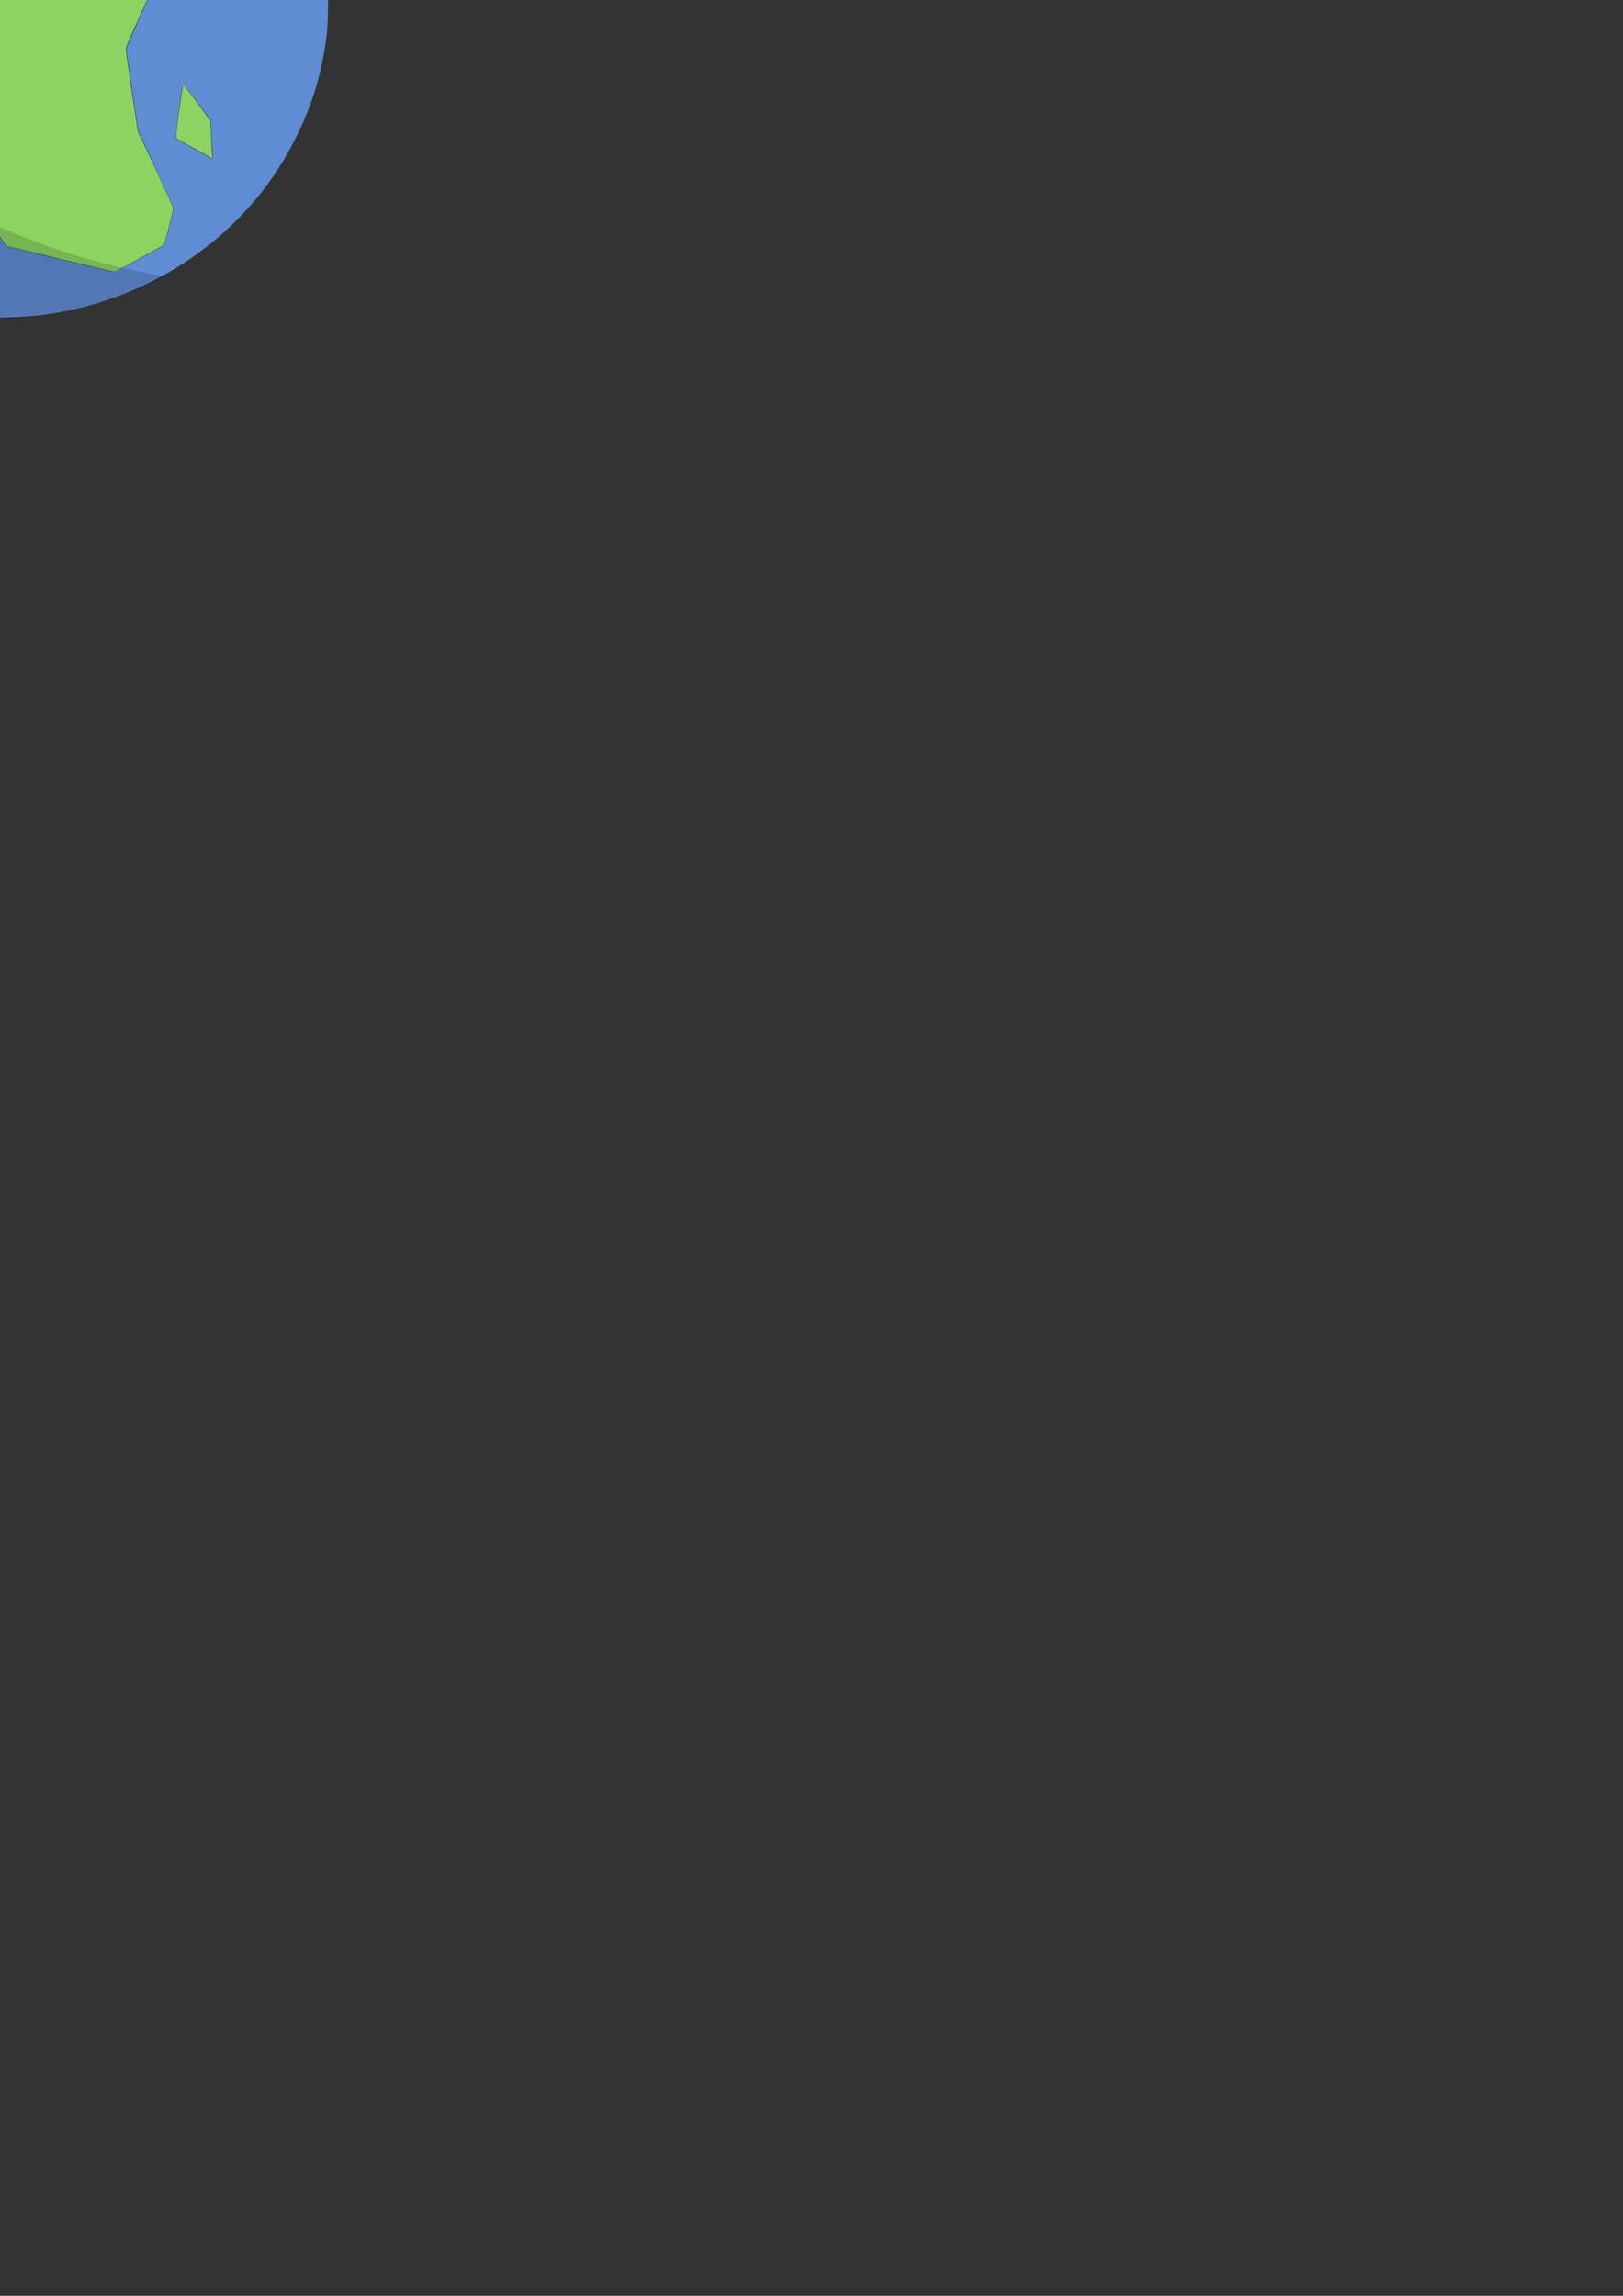 <?xml version="1.0" encoding="UTF-8" standalone="no"?>
<!-- Created with Inkscape (http://www.inkscape.org/) -->

<svg
   xmlns:dc="http://purl.org/dc/elements/1.1/"
   xmlns:cc="http://creativecommons.org/ns#"
   xmlns:rdf="http://www.w3.org/1999/02/22-rdf-syntax-ns#"
   xmlns:svg="http://www.w3.org/2000/svg"
   xmlns="http://www.w3.org/2000/svg"
   xmlns:sodipodi="http://sodipodi.sourceforge.net/DTD/sodipodi-0.dtd"
   xmlns:inkscape="http://www.inkscape.org/namespaces/inkscape"
   version="1.1"
   width="744.094"
   height="1052.362"
   id="svg3358"
   inkscape:version="0.48.4 r9939"
   sodipodi:docname="terre.svg">
  <rect width="100%" height="100%" fill="#333333" stroke="none"/>
  <sodipodi:namedview
     pagecolor="#ffffff"
     bordercolor="#666666"
     borderopacity="1"
     objecttolerance="10"
     gridtolerance="10"
     guidetolerance="10"
     inkscape:pageopacity="0"
     inkscape:pageshadow="2"
     inkscape:window-width="1870"
     inkscape:window-height="1030"
     id="namedview10"
     showgrid="false"
     inkscape:zoom="1.7940591"
     inkscape:cx="98.454054"
     inkscape:cy="912.18114"
     inkscape:window-x="50"
     inkscape:window-y="0"
     inkscape:window-maximized="1"
     inkscape:current-layer="svg3358" />
  <defs
     id="defs3360" />
  <g
     id="layer1"
     transform="translate(-153.284,-149.382)">
    <path
       d="m 153.176,3.311 c -39.207,0 -74.909,14.488 -101.719,38.197 -3.878,9.559 -7.55,19.098 -8.406,21.972 l -1.688,5.682 3.969,0.361 c 3.97,0.364 4,0.387 4,1.905 0,1.411 0.131,1.511 1.906,1.511 1.555,0 2.271,-0.356 3.75,-1.971 1.822,-1.988 1.812,-2.01 2.375,-8.9 0.742,-9.07 0.98,-10.346 1.781,-10.346 0.37,0 1.155,1.427 1.781,3.186 0.852,2.395 1.357,3.136 1.969,2.956 3.462,-1.018 4.995,-0.88 7.313,0.591 1.29,0.819 2.344,1.635 2.344,1.806 0,0.172 -1.675,1.99 -3.719,4.073 -3.651,3.721 -3.765,3.952 -7.188,12.546 -1.915,4.809 -3.631,8.576 -3.812,8.375 -0.182,-0.201 -0.98,-2.23 -1.75,-4.532 l -1.375,-4.204 -1.156,2.726 c -0.695,1.656 -1.606,2.922 -2.312,3.219 -0.976,0.409 -1.646,2.097 -4.188,10.444 l -3.031,9.952 -7.469,7.16 c -4.097,3.934 -7.438,7.312 -7.438,7.521 0,0.209 2.839,1.778 6.312,3.481 5.332,2.615 6.283,3.238 6.031,4.073 -0.164,0.544 -2.439,6.488 -5.031,13.17 l -4.688,12.119 5.125,5.025 5.125,4.992 3.281,-1.018 c 1.81,-0.551 4.27,-1.252 5.469,-1.576 2.539,-0.686 2.761,-1.013 5.688,-8.342 2.493,-6.242 2.707,-4.814 -1.781,-12.415 l -2.437,-4.105 0.656,-4.105 c 0.71,-4.362 1.133,-5 5,-7.817 l 1.969,-1.445 7.156,1.117 c 3.937,0.605 7.37,1.084 7.625,1.084 0.256,0 0.469,1.434 0.469,3.186 0,1.752 0.126,3.186 0.281,3.186 0.156,0 2.131,-1.678 4.406,-3.744 3.745,-3.401 4.164,-3.988 4.406,-6.043 l 0.281,-2.266 -7.563,-0.328 c -4.15,-0.189 -9.988,-0.361 -13,-0.361 -3.012,0 -5.476,-0.175 -5.469,-0.394 0.01,-0.219 1.427,-2.009 3.156,-4.007 l 3.156,-3.646 10.344,0.854 10.344,0.821 4.688,-1.938 c 2.571,-1.069 4.661,-2.213 4.656,-2.529 0,-0.316 -0.348,-1.992 -0.75,-3.744 -1.182,-5.147 -1.582,-4.691 6.563,-7.521 l 7.344,-2.529 4.531,4.729 4.531,4.762 9,-3.843 c 4.95,-2.108 9.207,-3.813 9.469,-3.81 0.261,0 1.918,3.936 3.687,8.736 l 3.219,8.703 2.844,0.591 c 5.573,1.124 7.158,1.646 30.312,10.017 l 23.438,8.474 11.156,-3.744 c 6.144,-2.049 11.381,-3.899 11.625,-4.138 0.401,-0.393 3.803,-14.282 3.844,-15.699 0.015,-0.532 -13.203,-6.604 -14.375,-6.602 -0.271,4.2e-4 -1.868,1.454 -3.563,3.219 l -3.094,3.219 -9.281,-1.642 c -5.111,-0.905 -9.389,-1.756 -9.5,-1.872 -0.3,-0.316 -1.27,-9.244 -1.031,-9.492 0.113,-0.117 5.09,-0.391 11.062,-0.591 l 10.844,-0.361 19.563,3.219 19.562,3.219 12.406,-3.186 12.406,-3.219 10.969,0.854 10.875,0.854 C 269.771,40.416 215.966,3.311 153.176,3.311 z M 26.895,90.904 c -0.589,0.102 -1.11,0.252 -1.187,0.328 -0.077,0.077 0.444,3.751 1.187,8.145 l 1.375,7.981 3.688,-2.923 c 2.042,-1.615 3.719,-3.182 3.719,-3.449 0,-0.267 -1.724,-2.663 -3.844,-5.353 -2.983,-3.788 -4.108,-4.872 -4.938,-4.729 z m -0.094,11.659 c -0.065,0.037 -0.119,0.372 -0.125,0.92 -0.01,0.876 0.112,1.279 0.25,0.92 0.138,-0.359 0.128,-1.06 0,-1.576 -0.048,-0.194 -0.086,-0.285 -0.125,-0.263 z m 113.031,9.722 -25.313,10.017 -25.344,10.017 -10.219,10.214 c -5.614,5.62 -12.422,12.517 -15.156,15.305 l -4.969,5.058 1.562,18.852 c 0.873,10.37 1.692,19.386 1.813,20.001 0.133,0.677 4.697,4.908 11.531,10.707 l 11.281,9.59 21.344,-2.956 c 11.728,-1.61 21.368,-2.826 21.438,-2.726 0.069,0.1 6.33,10.376 13.906,22.859 9.74,16.048 14.106,22.788 14.875,22.99 0.598,0.157 11.867,2.899 25.062,6.076 13.195,3.177 24.105,5.733 24.25,5.682 0.227,-0.08 22.308,-12.069 22.563,-12.251 0.263,-0.187 4.219,-15.86 4.219,-16.717 0,-0.551 -3.646,-8.731 -8.094,-18.195 l -8.094,-17.21 -2.781,-18.425 c -1.525,-10.118 -2.75,-18.844 -2.75,-19.41 0,-0.566 2.587,-6.702 5.781,-13.63 3.195,-6.928 5.812,-12.869 5.812,-13.203 0,-0.386 -3.146,-1.038 -8.656,-1.806 l -8.687,-1.215 -32.688,-14.812 -32.687,-14.812 z m 97.531,76.557 c -0.115,0.052 -0.185,0.213 -0.25,0.427 -0.575,1.902 -2.938,19.236 -2.938,21.545 l 0,2.036 8.219,4.598 c 4.514,2.539 8.25,4.619 8.313,4.631 0.062,0.012 0,-0.609 -0.125,-1.412 -0.123,-0.803 -0.357,-4.733 -0.531,-8.703 l -0.312,-7.193 -6.125,-8.408 c -4.493,-6.152 -5.752,-7.748 -6.25,-7.521 z"
       id="path3030-8-4"
       style="fill:#8dd35f;fill-opacity:1;stroke:none"
       inkscape:connector-curvature="0" />
    <path
       d="M 146.14,294.683 C 115.17,293.325 84.687,282.301 60.346,263.656 21.996,234.283 0.903,189.7 3.161,142.789 4.725,110.287 17.084,80.113 39.099,55.051 c 4.307,-4.904 10.379,-10.909 10.694,-10.578 0.108,0.114 -0.854,2.879 -2.138,6.144 -3.518,8.944 -6.309,17.068 -6.309,18.368 -10e-5,0.261 1.254,0.524 3.3,0.692 3.929,0.323 4.557,0.608 4.557,2.065 0,1.299 0.855,1.707 2.799,1.334 1.561,-0.299 4.163,-2.791 4.69,-4.492 0.196,-0.631 0.669,-4.356 1.051,-8.278 0.953,-9.773 1.007,-9.864 3.054,-5.207 l 1.24,2.821 2.828,-0.259 c 2.728,-0.25 2.905,-0.216 5.011,0.964 1.201,0.673 2.183,1.379 2.183,1.569 0,0.19 -1.546,2.044 -3.435,4.119 -3.71,4.075 -3.671,4.002 -8.36,15.269 -1.416,3.403 -2.339,5.2 -2.504,4.88 -0.144,-0.279 -0.859,-2.197 -1.588,-4.261 -0.73,-2.064 -1.374,-3.807 -1.433,-3.871 -0.058,-0.065 -0.501,0.789 -0.984,1.896 -0.483,1.108 -1.602,2.872 -2.488,3.92 -1.501,1.776 -1.811,2.547 -4.558,11.334 -2.721,8.705 -3.047,9.519 -4.245,10.611 -3.398,3.095 -13.619,13.189 -13.619,13.45 0,0.162 2.612,1.64 5.804,3.284 3.192,1.644 6.003,3.242 6.246,3.55 0.364,0.461 -0.412,2.778 -4.375,13.063 -2.65,6.876 -4.818,12.657 -4.818,12.845 0,0.189 1.405,1.726 3.123,3.416 1.717,1.69 4.01,3.947 5.094,5.016 l 1.971,1.943 5.239,-1.594 c 2.881,-0.877 5.519,-1.835 5.861,-2.13 0.65,-0.56 2.912,-5.435 4.594,-9.898 1.226,-3.255 1.177,-3.445 -2.453,-9.582 l -2.76,-4.665 0.72,-3.753 c 0.396,-2.064 1.025,-4.183 1.399,-4.709 0.374,-0.526 1.732,-1.761 3.018,-2.745 l 2.338,-1.789 7.216,1.079 c 4.834,0.723 7.32,1.251 7.53,1.599 0.172,0.286 0.318,1.533 0.324,2.772 0.01,1.239 0.136,2.458 0.288,2.71 0.346,0.573 7.421,-5.572 8.36,-7.261 0.35,-0.629 0.735,-1.907 0.857,-2.839 0.214,-1.644 0.189,-1.701 -0.826,-1.915 -0.576,-0.121 -6.099,-0.339 -12.273,-0.485 -6.175,-0.146 -11.522,-0.376 -11.883,-0.513 -0.557,-0.211 -0.193,-0.796 2.397,-3.854 2.982,-3.521 3.086,-3.601 4.407,-3.438 0.744,0.091 5.37,0.49 10.281,0.886 l 8.929,0.719 3.214,-1.343 c 4.128,-1.725 5.884,-2.663 6.101,-3.257 0.096,-0.262 -0.157,-1.966 -0.561,-3.789 -0.404,-1.822 -0.645,-3.612 -0.535,-3.977 0.11,-0.365 0.877,-0.998 1.705,-1.406 1.619,-0.798 11.479,-4.207 12.169,-4.207 0.23,0 2.341,2.027 4.692,4.504 2.351,2.477 4.463,4.504 4.694,4.504 0.231,0 4.289,-1.605 9.019,-3.566 4.729,-1.961 8.813,-3.566 9.074,-3.566 0.595,0 1.766,2.597 4.814,10.681 l 2.4,6.365 3.571,0.747 c 3.105,0.649 12.326,3.817 47.352,16.268 l 5.924,2.106 10.148,-3.424 c 13.747,-4.638 12.554,-3.992 13.479,-7.293 1.119,-3.993 2.918,-11.804 2.918,-12.672 0,-0.573 -0.778,-1.137 -3.343,-2.421 -4.013,-2.011 -7.339,-3.474 -9.505,-4.182 -1.921,-0.627 -1.923,-0.626 -5.767,3.147 l -2.721,2.671 -6.207,-1.122 c -9.775,-1.767 -12.043,-2.293 -12.242,-2.836 -0.275,-0.754 -1.081,-8.379 -0.904,-8.555 0.084,-0.084 4.975,-0.357 10.867,-0.606 l 10.714,-0.453 19.643,3.25 19.643,3.25 12.455,-3.21 12.455,-3.21 10.729,0.831 10.729,0.831 1.181,2.687 c 4.344,9.882 7.976,23.9 9.668,37.312 0.889,7.047 0.881,25.845 -0.014,32.655 -2.174,16.544 -6.013,29.649 -12.977,44.291 -11.143,23.429 -27.867,42.89 -49.762,57.905 -20.178,13.837 -43.514,22.615 -68.036,25.592 -4.159,0.505 -6.605,0.664 -16.786,1.091 -1.571,0.066 -5.762,-0.011 -9.313,-0.163 z m 71.243,-26.723 11.216,-6.092 0.953,-3.378 c 0.524,-1.858 1.486,-5.633 2.138,-8.39 l 1.186,-5.012 -0.819,-2.12 c -0.451,-1.166 -4.102,-9.214 -8.115,-17.884 l -7.296,-15.765 -1.741,-11.636 c -0.958,-6.4 -2.197,-14.845 -2.755,-18.768 l -1.014,-7.132 1.129,-2.815 c 0.621,-1.548 2.455,-5.771 4.076,-9.384 4.655,-10.378 6.487,-14.708 6.303,-14.901 -0.325,-0.342 -3.085,-0.865 -10.3,-1.952 l -7.248,-1.092 -32.366,-14.674 c -17.801,-8.071 -32.62,-14.674 -32.932,-14.674 -0.311,0 -11.825,4.455 -25.586,9.9 -24.44,9.671 -25.063,9.942 -26.89,11.707 -2.888,2.791 -17.708,17.709 -23.388,23.543 -4.929,5.063 -5.089,5.276 -5.088,6.782 0,1.571 2.64,32.618 3.067,36.086 0.187,1.516 0.49,2.137 1.579,3.231 1.792,1.801 8.475,7.695 15.621,13.777 l 5.804,4.94 8.04,-1.125 c 8.522,-1.193 33.791,-4.495 34.394,-4.495 0.196,0 3.051,4.434 6.345,9.853 14.451,23.779 21.589,35.063 22.595,35.716 0.59,0.383 47.915,11.752 49.162,11.81 0.393,0.018 5.761,-2.708 11.93,-6.058 z m 33.451,-46.911 c -0.103,-0.671 -0.372,-4.679 -0.599,-8.907 l -0.412,-7.687 -4.795,-6.493 c -8.104,-10.975 -7.748,-10.739 -8.646,-5.72 -0.712,3.981 -2.156,15.602 -2.257,18.161 l -0.101,2.584 8.214,4.628 c 4.518,2.545 8.342,4.634 8.498,4.641 0.156,0.011 0.2,-0.535 0.098,-1.206 l 0,0 z M 31.368,105.143 c 1.561,-1.249 3.229,-2.714 3.707,-3.255 l 0.869,-0.985 -1.085,-1.588 c -0.597,-0.873 -2.359,-3.124 -3.917,-5.002 -2.55,-3.075 -2.955,-3.415 -4.072,-3.415 -1.538,0 -1.531,-0.399 -0.151,8.322 1.131,7.142 1.34,8.193 1.635,8.193 0.097,0 1.452,-1.022 3.013,-2.27 z m -4.314,-1.577 c 0,-0.829 -0.104,-1.056 -0.313,-0.709 -0.281,0.466 -0.143,1.929 0.182,1.929 0.075,0 0.134,-0.549 0.131,-1.22 z"
       id="path3175"
       style="fill:#5f8dd3;fill-opacity:1;stroke:none"
       inkscape:connector-curvature="0" />
    <path
       d="m 11.69,105.531 c -4.383,13.652 -6.75,28.144 -6.75,43.189 0,80.432 67.482,145.659 150.719,145.659 26.513,0 51.419,-6.645 73.062,-18.261 C 134.142,259.378 58.018,209.323 11.69,105.531 z"
       id="path2985-0-8-2"
       style="opacity:0.15;fill:#000000;fill-opacity:1;stroke:none"
       inkscape:connector-curvature="0" />
    <path
       d="m 268.165,135.845 c -25.616,-2.7 -59.345,-21.419 -83.655,-46.426 -29.511,-30.356 -35.27,-59.997 -15.335,-78.925 5.374,-5.103 6.146,-5.38 12.3,-4.41 46.099,7.265 90.471,41.882 109.673,85.561 5.432,12.356 11.189,33.002 10.063,36.086 -2.116,5.797 -18.008,9.698 -33.045,8.113 z"
       id="path4031"
       style="opacity:0.1;fill:#ffffff;fill-opacity:1;stroke:none"
       inkscape:connector-curvature="0" />
  </g>
</svg>
